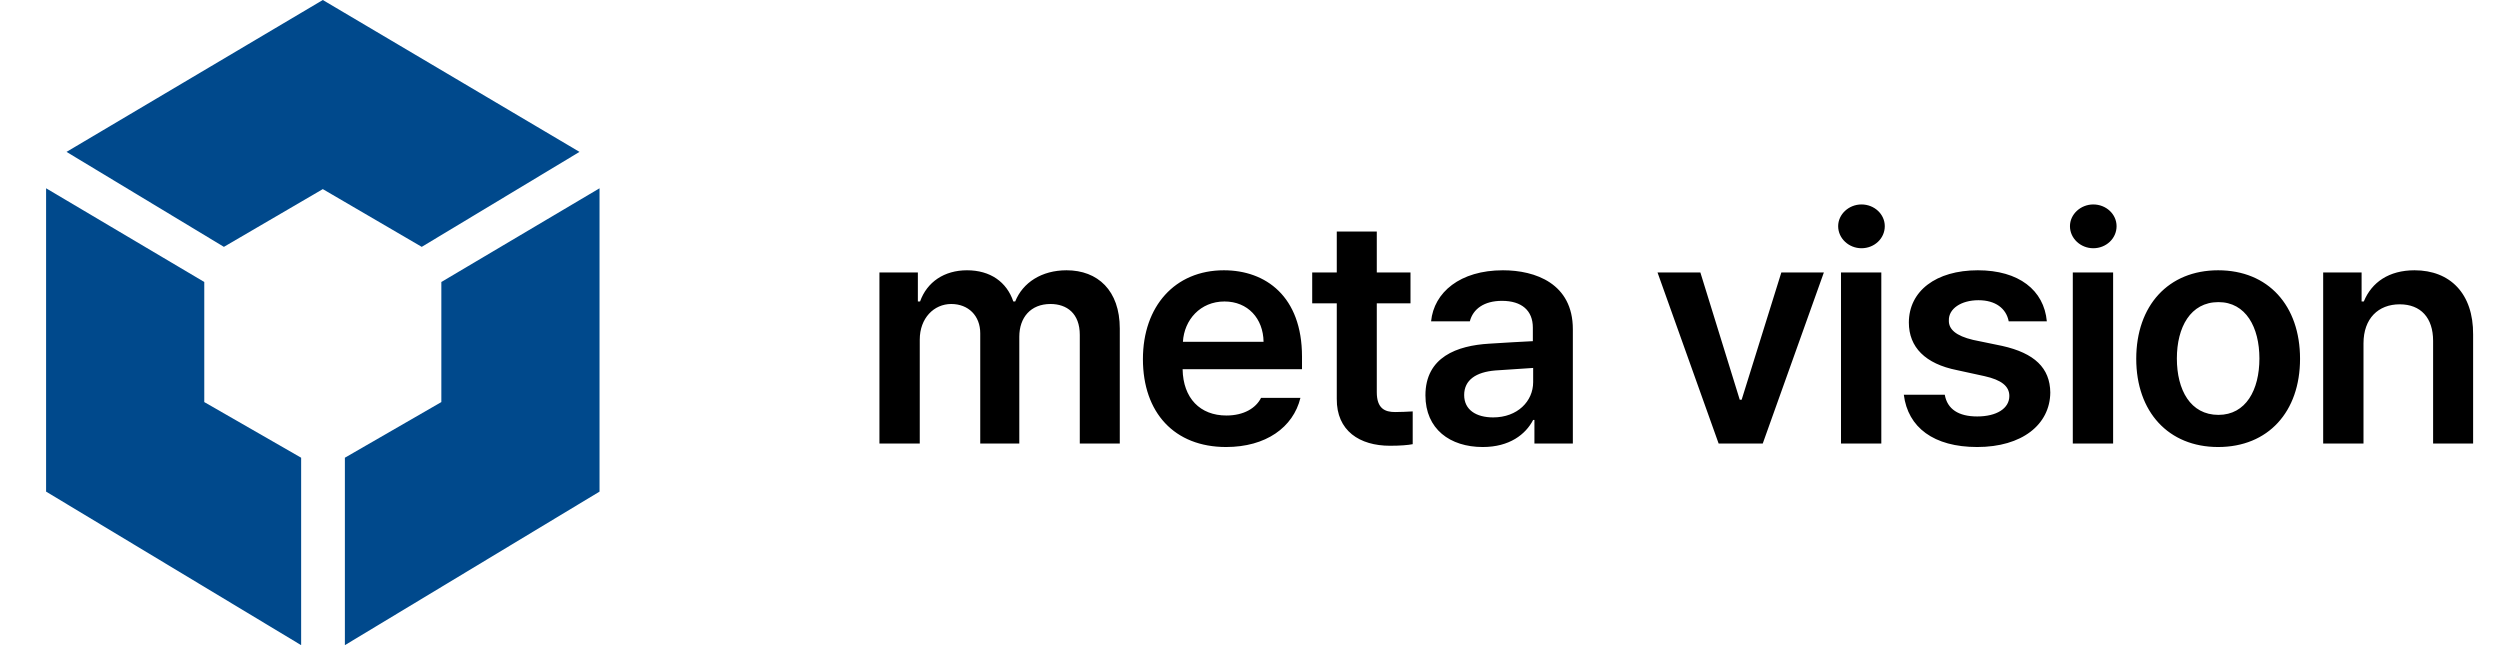 <svg width="186" height="48" viewBox="0 0 186 48" fill="none" xmlns="http://www.w3.org/2000/svg">
<path d="M22.405 48L3.429 36.576V14.008L15.198 20.98V29.914L22.405 34.054V48Z" fill="#00498C"/>
<path d="M43.115 11.3L31.377 18.366L24.017 14.07L16.658 18.366L4.949 11.3L24.017 0L43.115 11.3Z" fill="#00498C"/>
<path d="M25.659 48L44.605 36.576V14.008L32.836 20.98V29.914L25.659 34.054V48Z" fill="#00498C"/>
<path d="M65.43 33V20.273H68.289V22.43H68.453C68.969 20.977 70.258 20.109 71.945 20.109C73.68 20.109 74.898 20.977 75.391 22.43H75.531C76.094 21.023 77.5 20.109 79.352 20.109C81.672 20.109 83.312 21.609 83.312 24.445V33H80.336V24.914C80.336 23.32 79.375 22.617 78.156 22.617C76.68 22.617 75.836 23.625 75.836 25.055V33H72.93V24.797C72.93 23.484 72.039 22.617 70.773 22.617C69.484 22.617 68.43 23.672 68.43 25.266V33H65.43ZM91.22 33.258C87.377 33.258 85.033 30.703 85.033 26.719C85.033 22.781 87.423 20.109 91.056 20.109C94.173 20.109 96.869 22.055 96.869 26.531V27.469H87.986C88.021 29.637 89.298 30.914 91.244 30.914C92.556 30.914 93.447 30.352 93.822 29.602H96.752C96.213 31.805 94.173 33.258 91.22 33.258ZM88.009 25.43H94.009C93.986 23.695 92.838 22.43 91.103 22.43C89.298 22.43 88.103 23.801 88.009 25.43ZM104.941 20.273V22.57H102.433V29.18C102.433 30.398 103.042 30.656 103.792 30.656C104.144 30.656 104.73 30.633 105.105 30.609V33.047C104.753 33.117 104.167 33.164 103.417 33.164C101.167 33.164 99.433 32.062 99.456 29.672V22.57H97.628V20.273H99.456V17.227H102.433V20.273H104.941ZM106.052 29.414C106.052 26.555 108.419 25.711 110.786 25.57C111.665 25.512 113.493 25.406 114.044 25.383V24.375C114.044 23.109 113.223 22.383 111.747 22.383C110.411 22.383 109.591 22.992 109.356 23.906H106.473C106.684 21.75 108.63 20.109 111.817 20.109C114.231 20.109 117.02 21.094 117.02 24.492V33H114.161V31.242H114.067C113.505 32.32 112.309 33.258 110.317 33.258C107.88 33.258 106.052 31.922 106.052 29.414ZM108.934 29.391C108.934 30.492 109.825 31.055 111.091 31.055C112.895 31.055 114.067 29.859 114.067 28.43V27.375L111.255 27.562C109.825 27.68 108.934 28.266 108.934 29.391ZM135.695 20.273L131.148 33H127.867L123.32 20.273H126.508L129.438 29.742H129.578L132.531 20.273H135.695ZM136.97 33V20.273H139.97V33H136.97ZM138.494 18.469C137.556 18.469 136.759 17.742 136.759 16.828C136.759 15.938 137.556 15.211 138.494 15.211C139.455 15.211 140.228 15.938 140.228 16.828C140.228 17.742 139.455 18.469 138.494 18.469ZM149.448 23.906C149.261 22.945 148.464 22.336 147.198 22.336C145.909 22.336 144.972 22.969 144.995 23.836C144.972 24.492 145.511 24.984 146.8 25.289L148.956 25.734C151.37 26.273 152.519 27.375 152.542 29.203C152.519 31.594 150.433 33.258 147.105 33.258C143.87 33.258 141.948 31.805 141.644 29.367H144.691C144.878 30.445 145.722 30.984 147.105 30.984C148.534 30.984 149.495 30.398 149.495 29.461C149.495 28.734 148.909 28.266 147.644 27.984L145.605 27.539C143.238 27.07 142.019 25.828 142.019 24C142.019 21.656 144.034 20.109 147.152 20.109C150.198 20.109 152.073 21.586 152.284 23.906H149.448ZM154.216 33V20.273H157.216V33H154.216ZM155.739 18.469C154.802 18.469 154.005 17.742 154.005 16.828C154.005 15.938 154.802 15.211 155.739 15.211C156.7 15.211 157.473 15.938 157.473 16.828C157.473 17.742 156.7 18.469 155.739 18.469ZM165.03 33.258C161.327 33.258 158.936 30.633 158.936 26.695C158.936 22.734 161.327 20.109 165.03 20.109C168.756 20.109 171.123 22.734 171.123 26.695C171.123 30.633 168.756 33.258 165.03 33.258ZM165.053 30.867C167.092 30.867 168.1 29.016 168.1 26.672C168.1 24.352 167.092 22.477 165.053 22.477C162.967 22.477 161.959 24.352 161.959 26.672C161.959 29.016 162.967 30.867 165.053 30.867ZM175.844 25.547V33H172.844V20.273H175.703V22.43H175.867C176.453 21 177.742 20.109 179.641 20.109C182.289 20.109 184.023 21.844 184 24.891V33H181.023V25.359C181.023 23.648 180.109 22.641 178.539 22.641C176.945 22.641 175.844 23.695 175.844 25.547Z" fill="black"/>
</svg>
